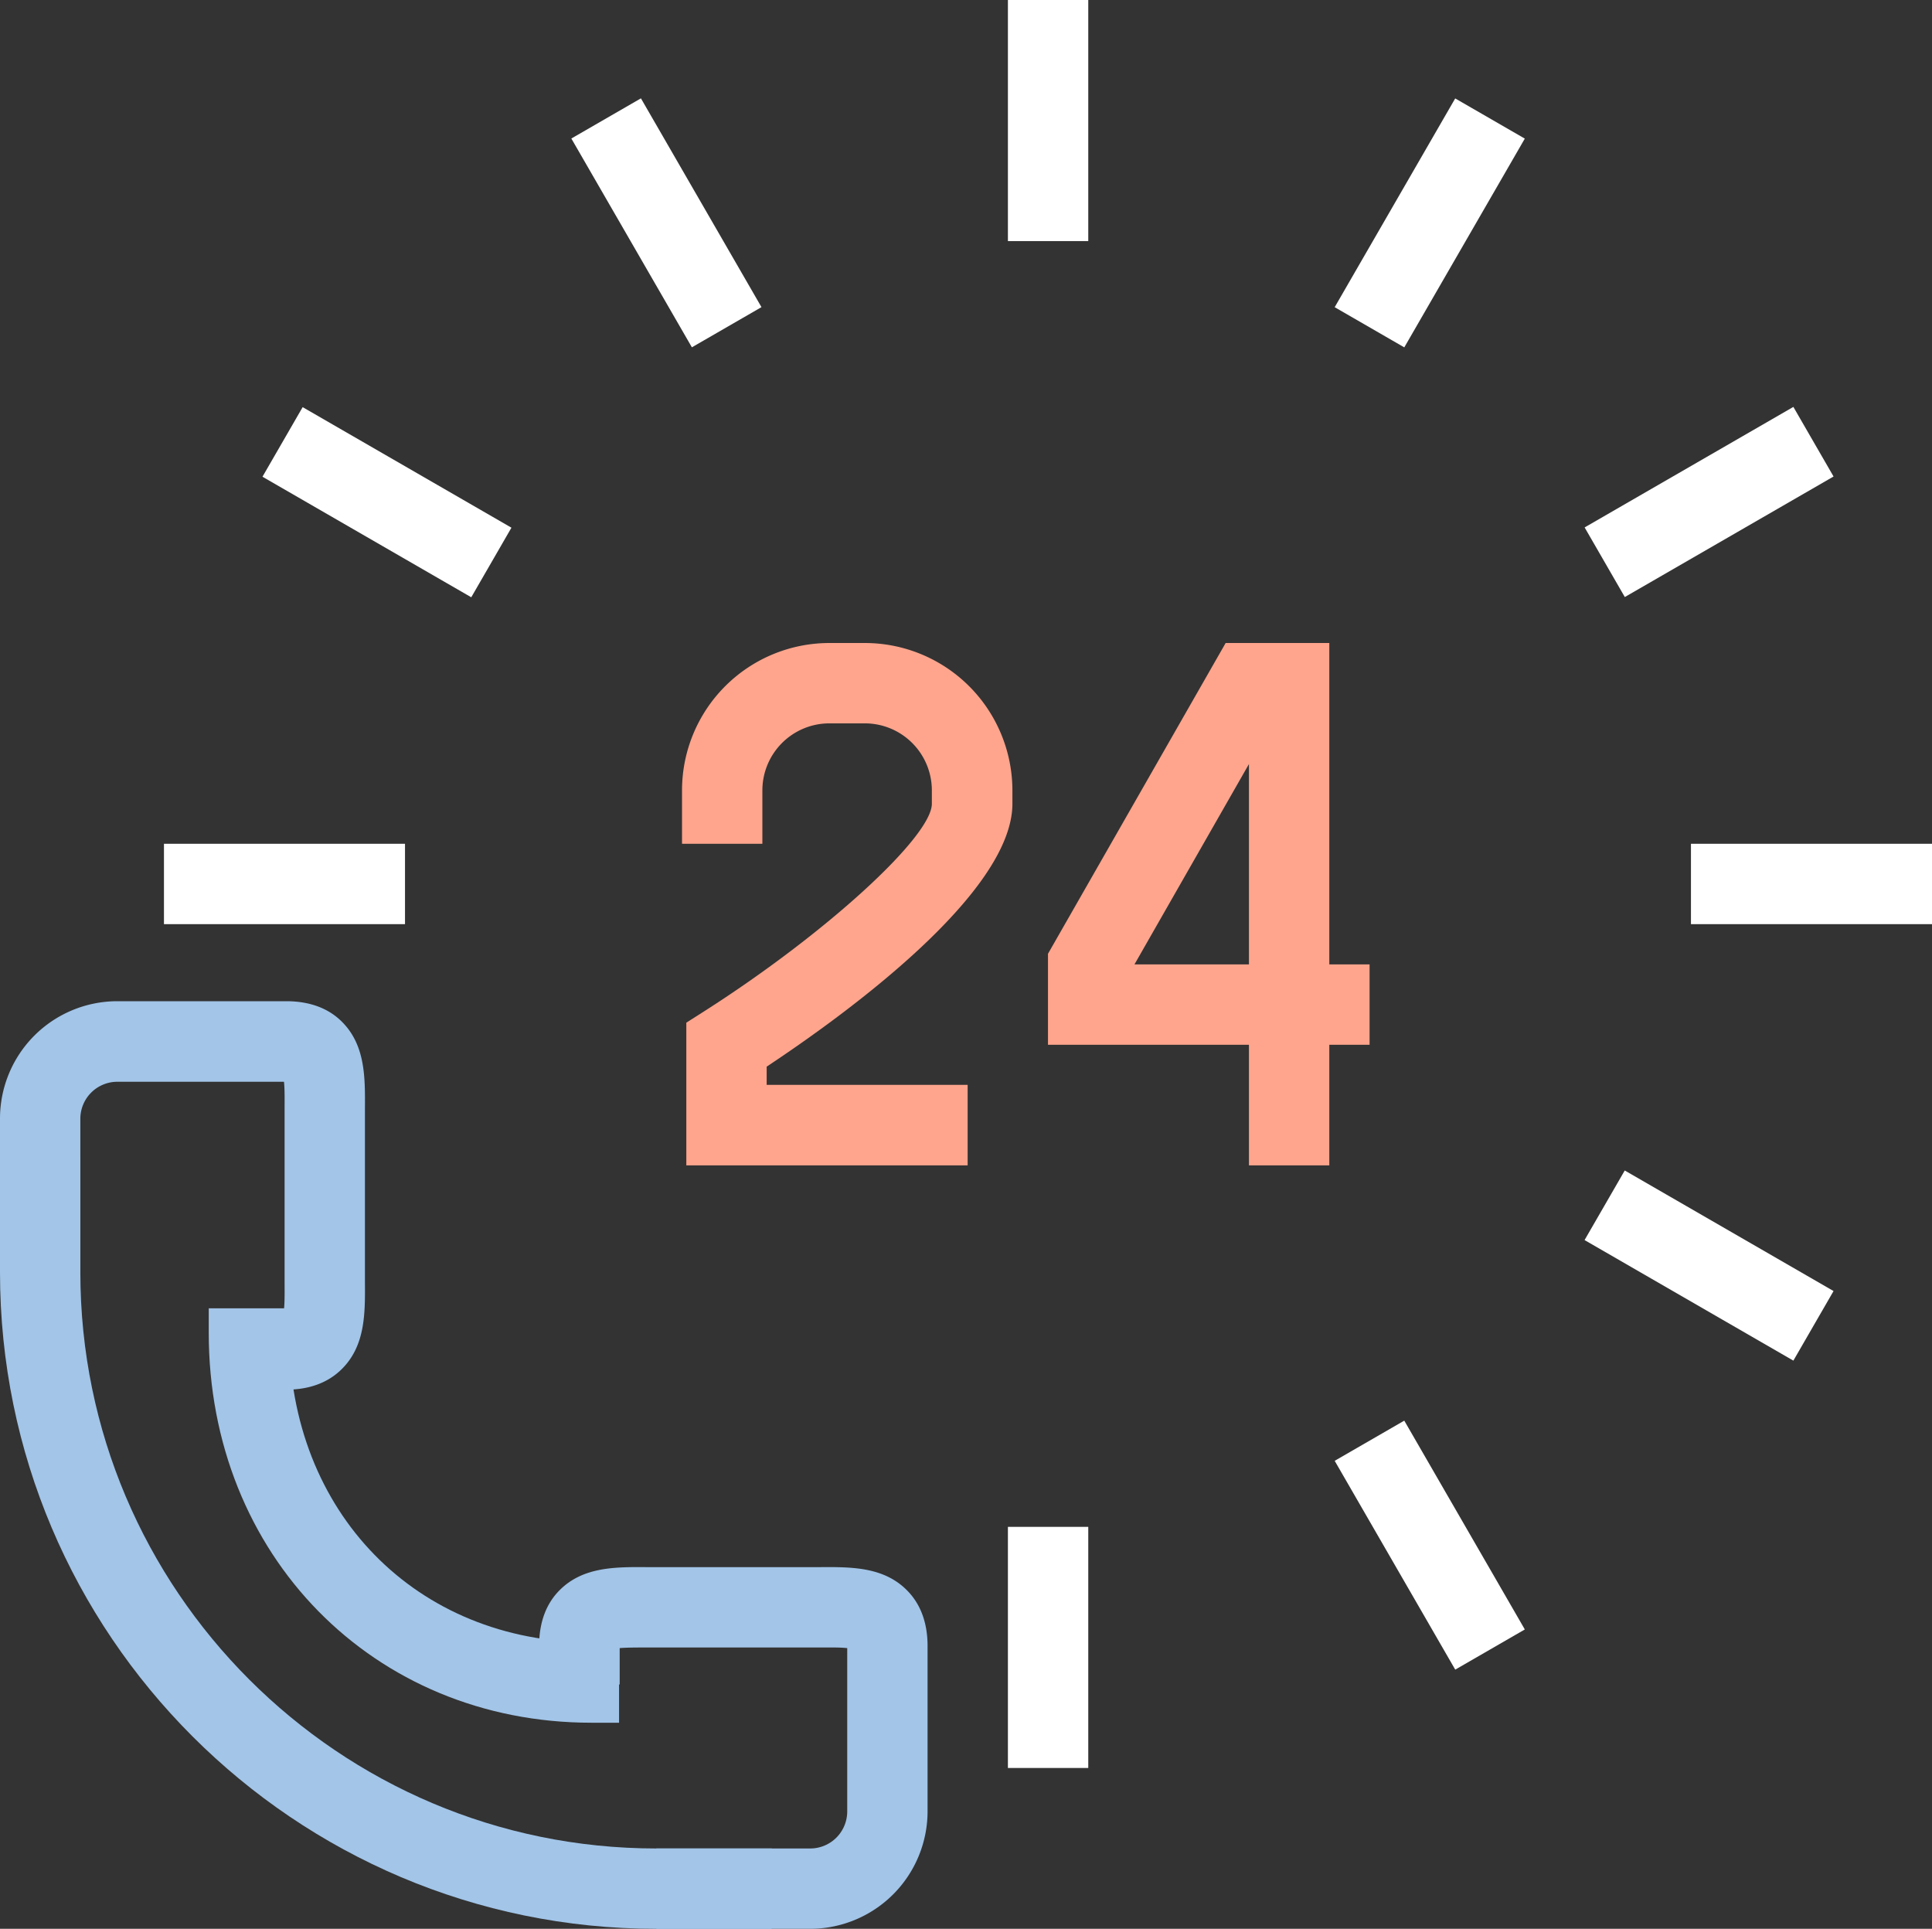 <svg xmlns="http://www.w3.org/2000/svg" width="945" height="943.4" viewBox="0 0 945 943.4">
  <rect x="0" y="0" width="945" height="943.4" fill="#333333" stroke="none"/>
  <title>digital34_163914072</title>
  <g id="Layer_2" data-name="Layer 2">
    <g id="_163914072">
      <g id="digital34_163914072">
        <path d="M302.8,842.6H289.3c-106.7,0-187.2-82-187.2-190.7v-12h39.3v12c0,87.7,62.2,151.4,147.9,151.4h13.5Z" fill="#a2c5e8"/>
        <path d="M140,679.7H121.1V640.4h17.8c.4-3.6.3-9,.3-12.9V541.9c0-3.9.1-9.2-.3-12.8H57.3a18.1,18.1,0,0,0-18,18v75.3H0V547a57.4,57.4,0,0,1,57.3-57.3H140c11.4,0,20.7,3.4,27.4,10.2,11.3,11.4,11.2,27.1,11.1,42.3v85c.1,15.1.2,30.8-11.1,42.2C160.7,676.2,151.4,679.7,140,679.7Z" fill="#a2c5e8"/>
        <path d="M396.3,943.4H321V904.1h75.3A18.1,18.1,0,0,0,414.4,886V806.1c-3.6-.4-9-.3-13-.3H315.9c-3.9,0-9.3,0-12.8.3v17.8H263.7V805c0-11.4,3.4-20.7,10.2-27.4,11.4-11.3,27.2-11.2,42.3-11.1h84.9c15.1-.1,30.9-.2,42.3,11.1,6.8,6.7,10.3,16,10.3,27.4v81A57.5,57.5,0,0,1,396.3,943.4Z" fill="#a2c5e8"/>
        <path d="M377.5,943.4H321c-177,0-321-144-321-321.1V565.8H39.3v56.5c0,155.4,126.4,281.8,281.7,281.8h56.5Z" fill="#a2c5e8"/>
        <path d="M650.2,570H610.9V511H512.6V466.5l86.9-152h50.7V471.7h19.7V511H650.2Zm-95.3-98.3h56v-98Z" fill="#ffa58d"/>
        <path d="M473.3,570H335.7V500.2l9.1-5.8c59.2-37.8,111-85.2,111-101.3v-6.6a32.8,32.8,0,0,0-32.7-32.7H405.6a32.8,32.8,0,0,0-32.7,32.7v26.2H333.6V386.5a72.1,72.1,0,0,1,72-72h17.5a72.2,72.2,0,0,1,72.1,72v6.6c0,44.1-82.9,103.9-120.2,128.6v8.9h98.3Z" fill="#ffa58d"/>
        <rect x="493" width="39.3" height="117.92" fill="#fff"/>
        <rect x="306.3" y="50" width="39.3" height="117.92" transform="translate(-10.8 177.6) rotate(-30)" fill="#fff"/>
        <rect x="169.6" y="186.7" width="39.3" height="117.92" transform="translate(-118.1 286.7) rotate(-60)" fill="#fff"/>
        <rect x="80.2" y="412.7" width="117.9" height="39.31" fill="#fff"/>
        <rect x="493" y="746.8" width="39.3" height="117.93" fill="#fff"/>
        <rect x="679.7" y="696.8" width="39.3" height="117.93" transform="translate(-284.2 450.9) rotate(-30)" fill="#fff"/>
        <rect x="816.4" y="560.1" width="39.3" height="117.93" transform="translate(-118.2 1033.5) rotate(-60)" fill="#fff"/>
        <rect x="827.1" y="412.7" width="117.9" height="39.31" fill="#fff"/>
        <rect x="777.1" y="226" width="117.9" height="39.31" transform="translate(-10.9 450.8) rotate(-30)" fill="#fff"/>
        <rect x="640.4" y="89.3" width="117.9" height="39.31" transform="translate(255.3 660.2) rotate(-60)" fill="#fff"/>
      </g>
    </g>
  </g>
</svg>
